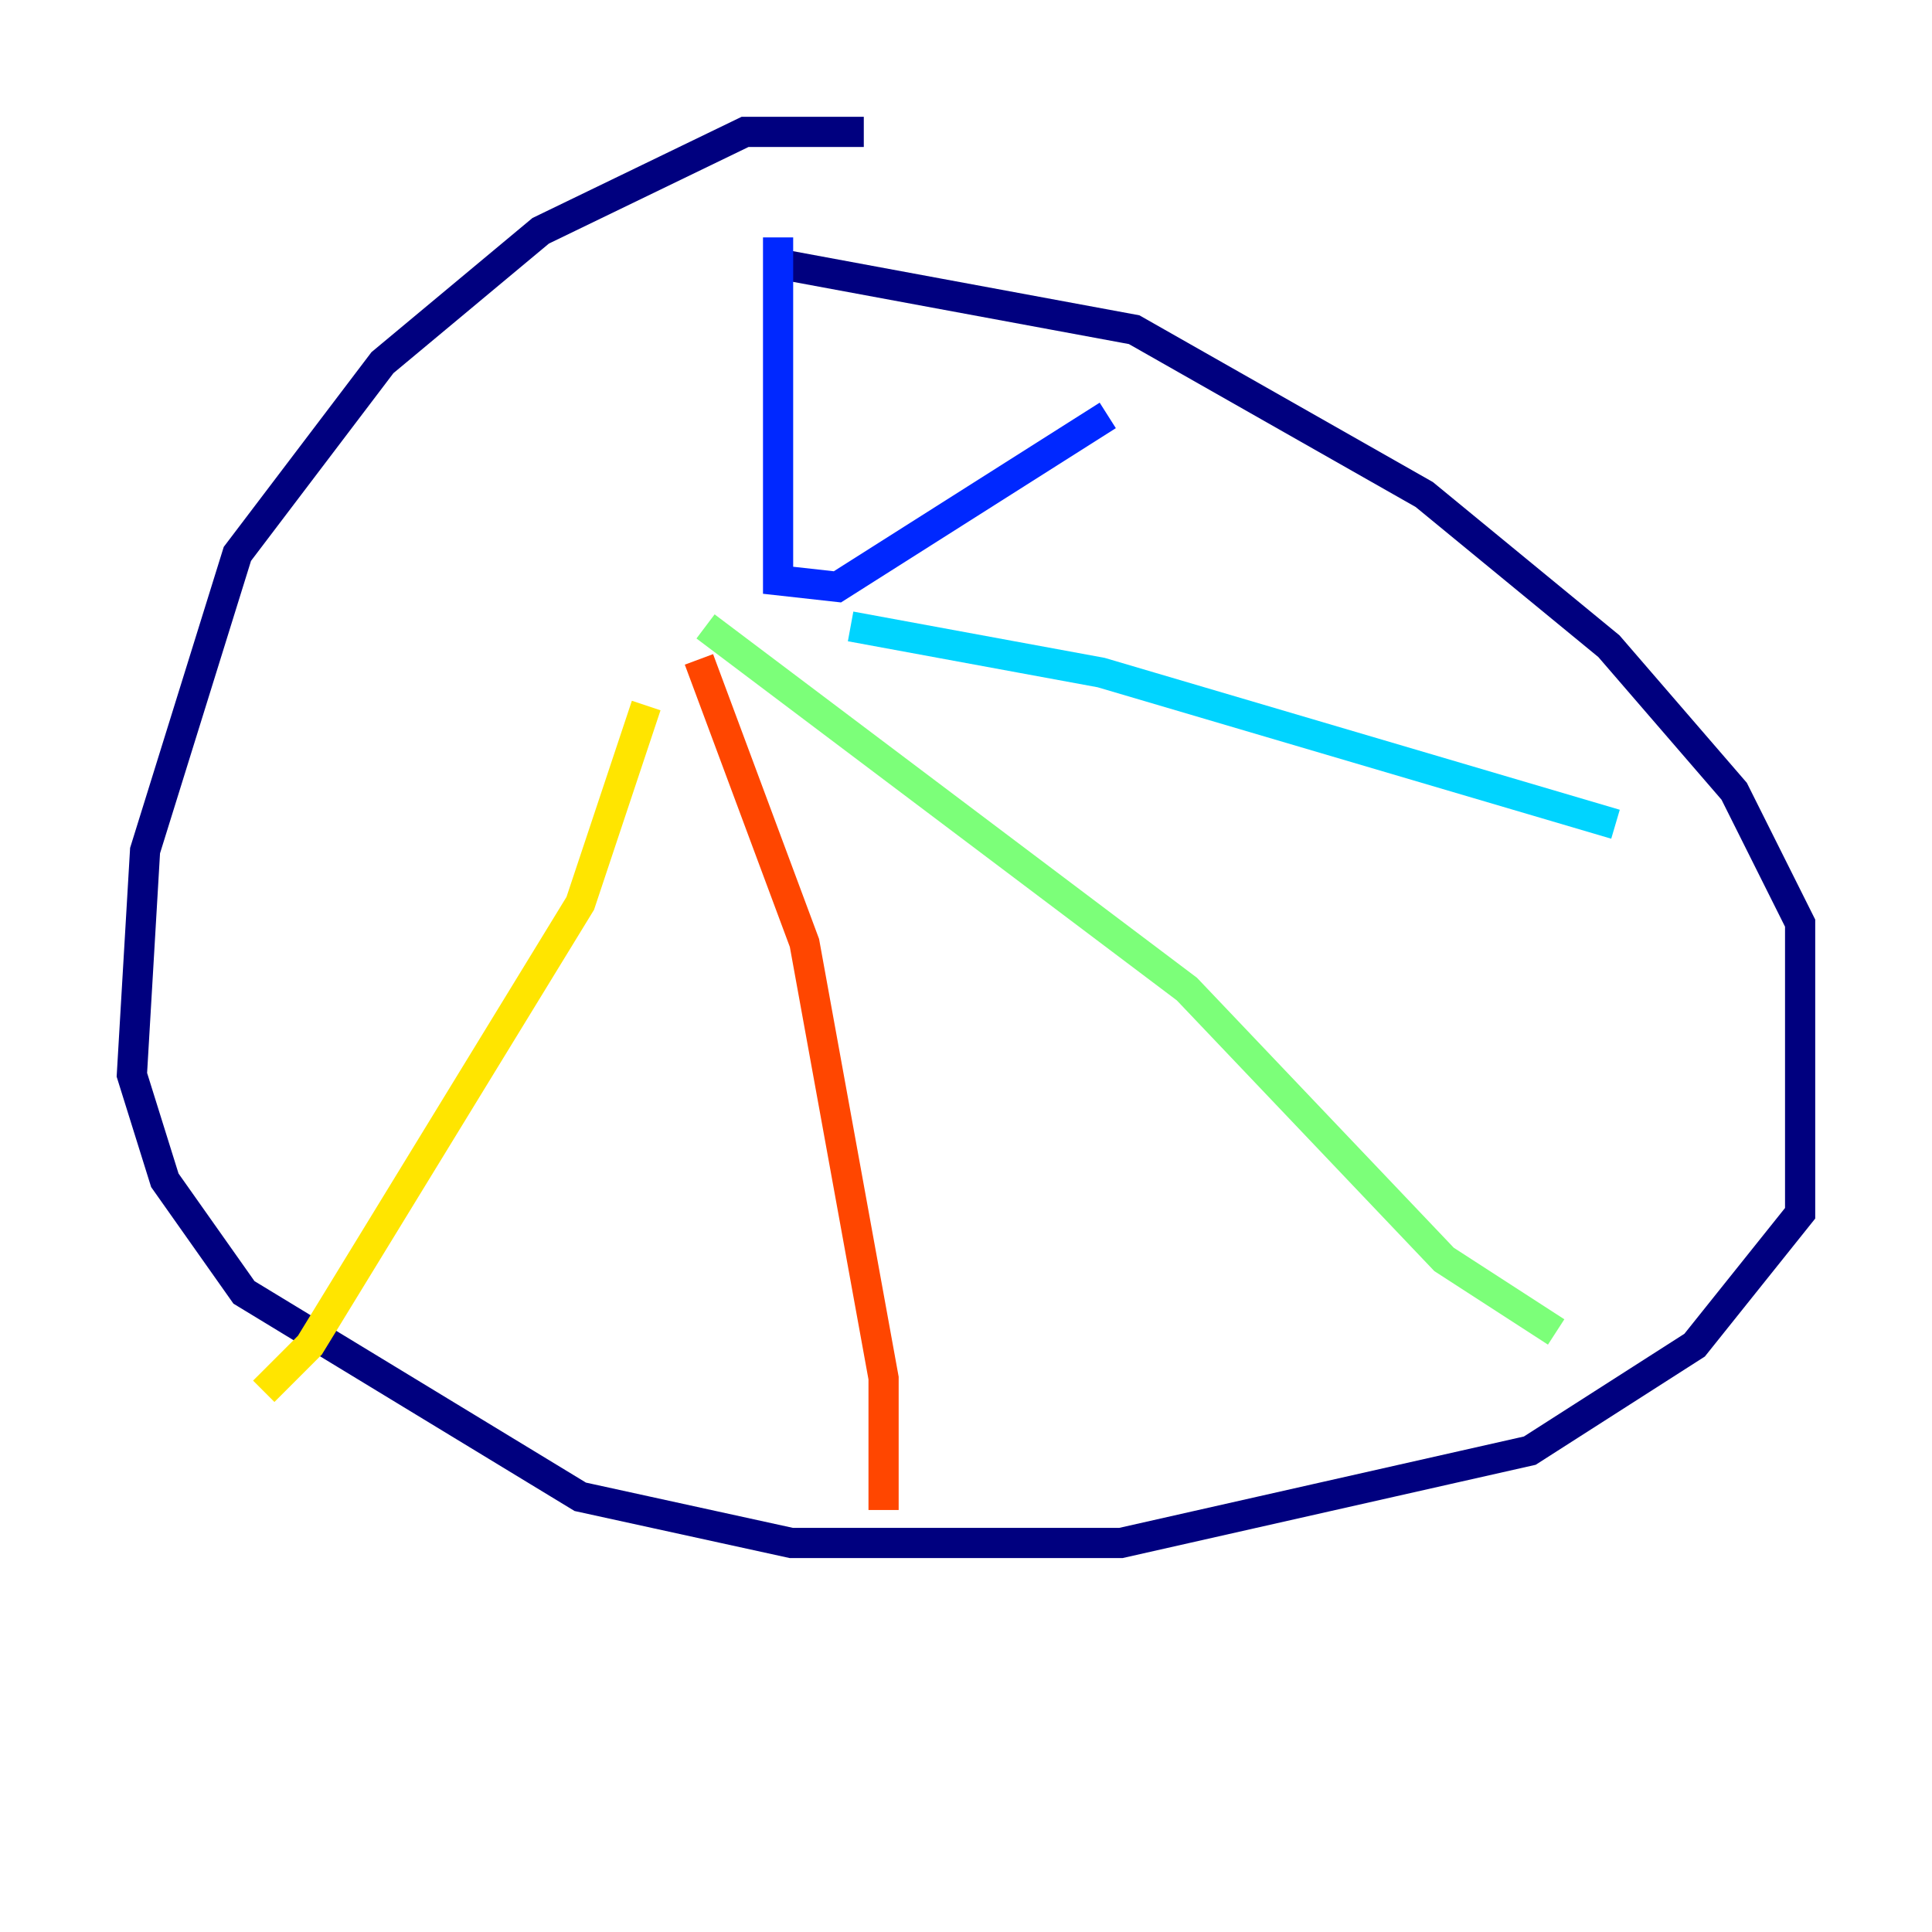 <?xml version="1.0" encoding="utf-8" ?>
<svg baseProfile="tiny" height="128" version="1.2" viewBox="0,0,128,128" width="128" xmlns="http://www.w3.org/2000/svg" xmlns:ev="http://www.w3.org/2001/xml-events" xmlns:xlink="http://www.w3.org/1999/xlink"><defs /><polyline fill="none" points="57.229,8.737 49.365,8.737 35.822,15.29 25.338,24.027 15.727,36.696 9.611,56.355 8.737,71.208 10.921,78.198 16.164,85.625 38.444,99.167 52.423,102.225 74.266,102.225 101.352,96.109 112.273,89.12 119.263,80.382 119.263,61.16 114.894,52.423 106.594,42.812 94.362,32.764 75.14,21.843 51.55,17.474" stroke="#00007f" stroke-width="2" /><polyline fill="none" points="51.55,15.727 51.55,38.444 55.481,38.88 73.392,27.522" stroke="#0028ff" stroke-width="2" /><polyline fill="none" points="56.355,41.502 72.956,44.56 107.031,54.608" stroke="#00d4ff" stroke-width="2" /><polyline fill="none" points="46.744,41.502 78.635,65.529 95.672,83.44 103.099,88.246" stroke="#7cff79" stroke-width="2" /><polyline fill="none" points="42.812,46.744 38.444,59.85 20.532,89.12 17.474,92.177" stroke="#ffe500" stroke-width="2" /><polyline fill="none" points="46.307,43.686 53.297,62.471 58.539,91.304 58.539,100.041" stroke="#ff4600" stroke-width="2" /><polyline fill="none" points="46.744,38.444 46.744,38.444" stroke="#7f0000" stroke-width="2" /></svg>